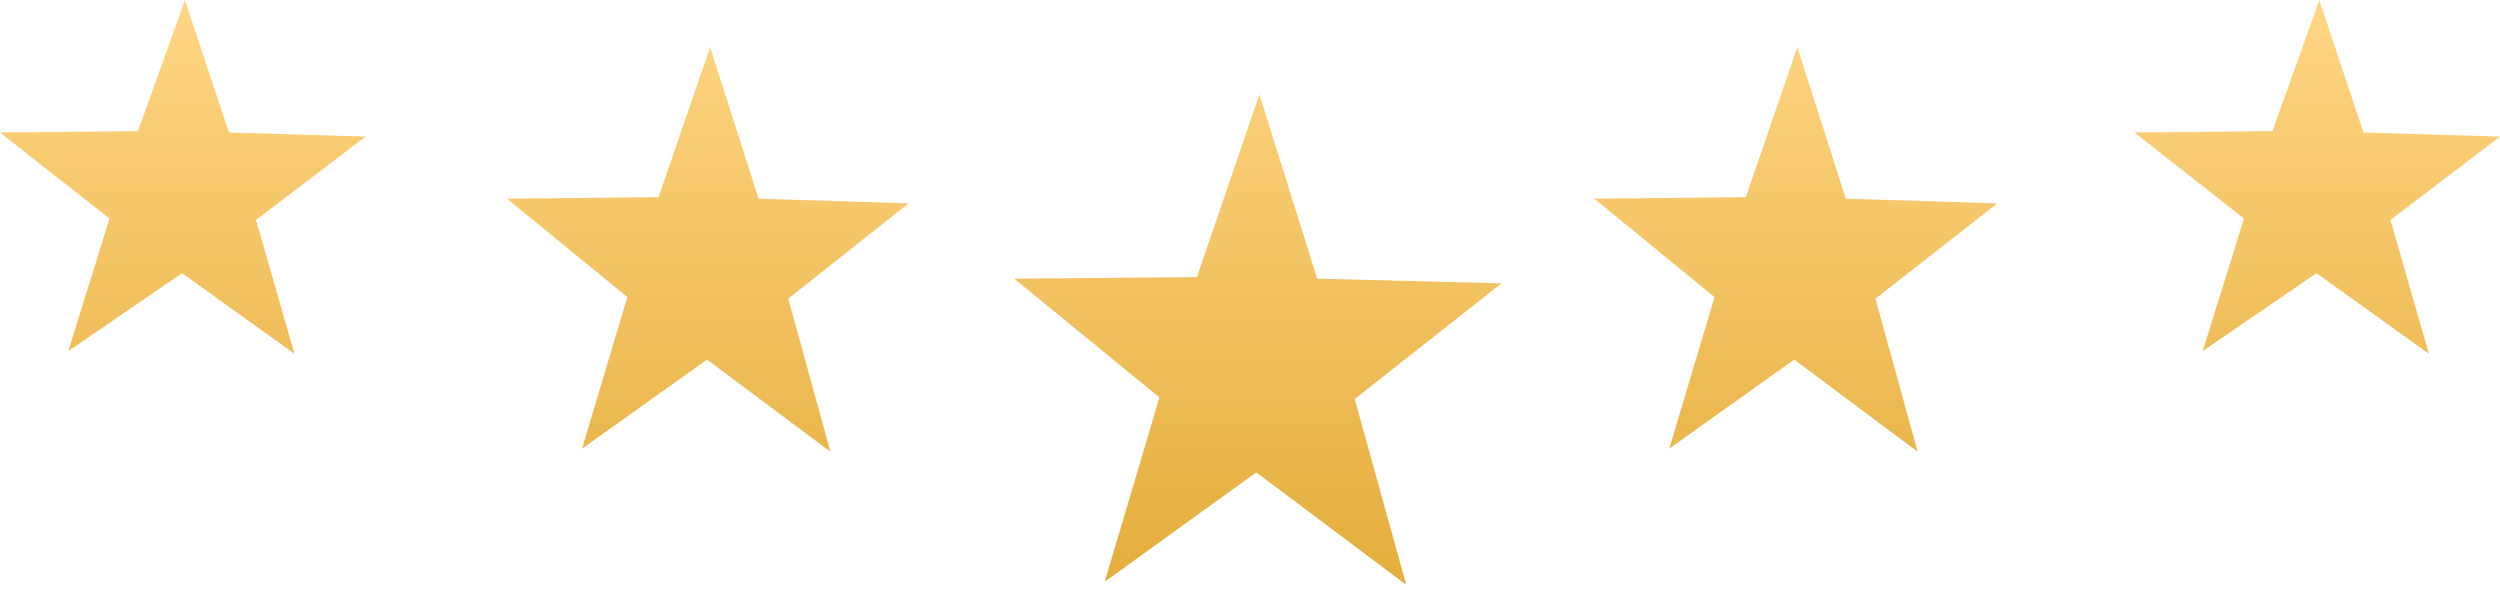 <svg width="212" height="50" viewBox="0 0 212 50" fill="none" xmlns="http://www.w3.org/2000/svg">
<path fill-rule="evenodd" clip-rule="evenodd" d="M19.42 11.236L31 11.583L21.712 18.649L24.969 30L15.44 23.166L5.79 29.768L9.288 18.533L0 11.236L11.7 11.12L15.681 0L19.42 11.236ZM111.698 23.631L127.329 24.028L114.878 33.831L119.249 49.594L106.532 40.056L93.683 49.329L98.32 33.698L86 23.631L101.499 23.498L106.797 8L111.698 23.631ZM212 11.583L200.42 11.236L196.681 0L192.7 11.12L181 11.236L190.288 18.533L186.79 29.768L196.44 23.166L205.969 30L202.712 18.649L212 11.583ZM64.327 16.849L77.044 17.247L66.844 25.327L70.42 38.308L59.956 30.493L49.358 38.044L53.2 25.194L43 16.849L55.849 16.717L60.22 4L64.327 16.849ZM169.371 17.247L156.522 16.849L152.416 4L148.044 16.717L135.195 16.849L145.395 25.194L141.553 38.044L152.15 30.493L162.615 38.308L159.039 25.327L169.371 17.247Z" fill="url(#paint0_linear_1_2481)"/>
<defs>
<linearGradient id="paint0_linear_1_2481" x1="106" y1="0" x2="106" y2="49.594" gradientUnits="userSpaceOnUse">
<stop stop-color="#FFD685"/>
<stop offset="1" stop-color="#E4AD3B"/>
</linearGradient>
</defs>
</svg>
